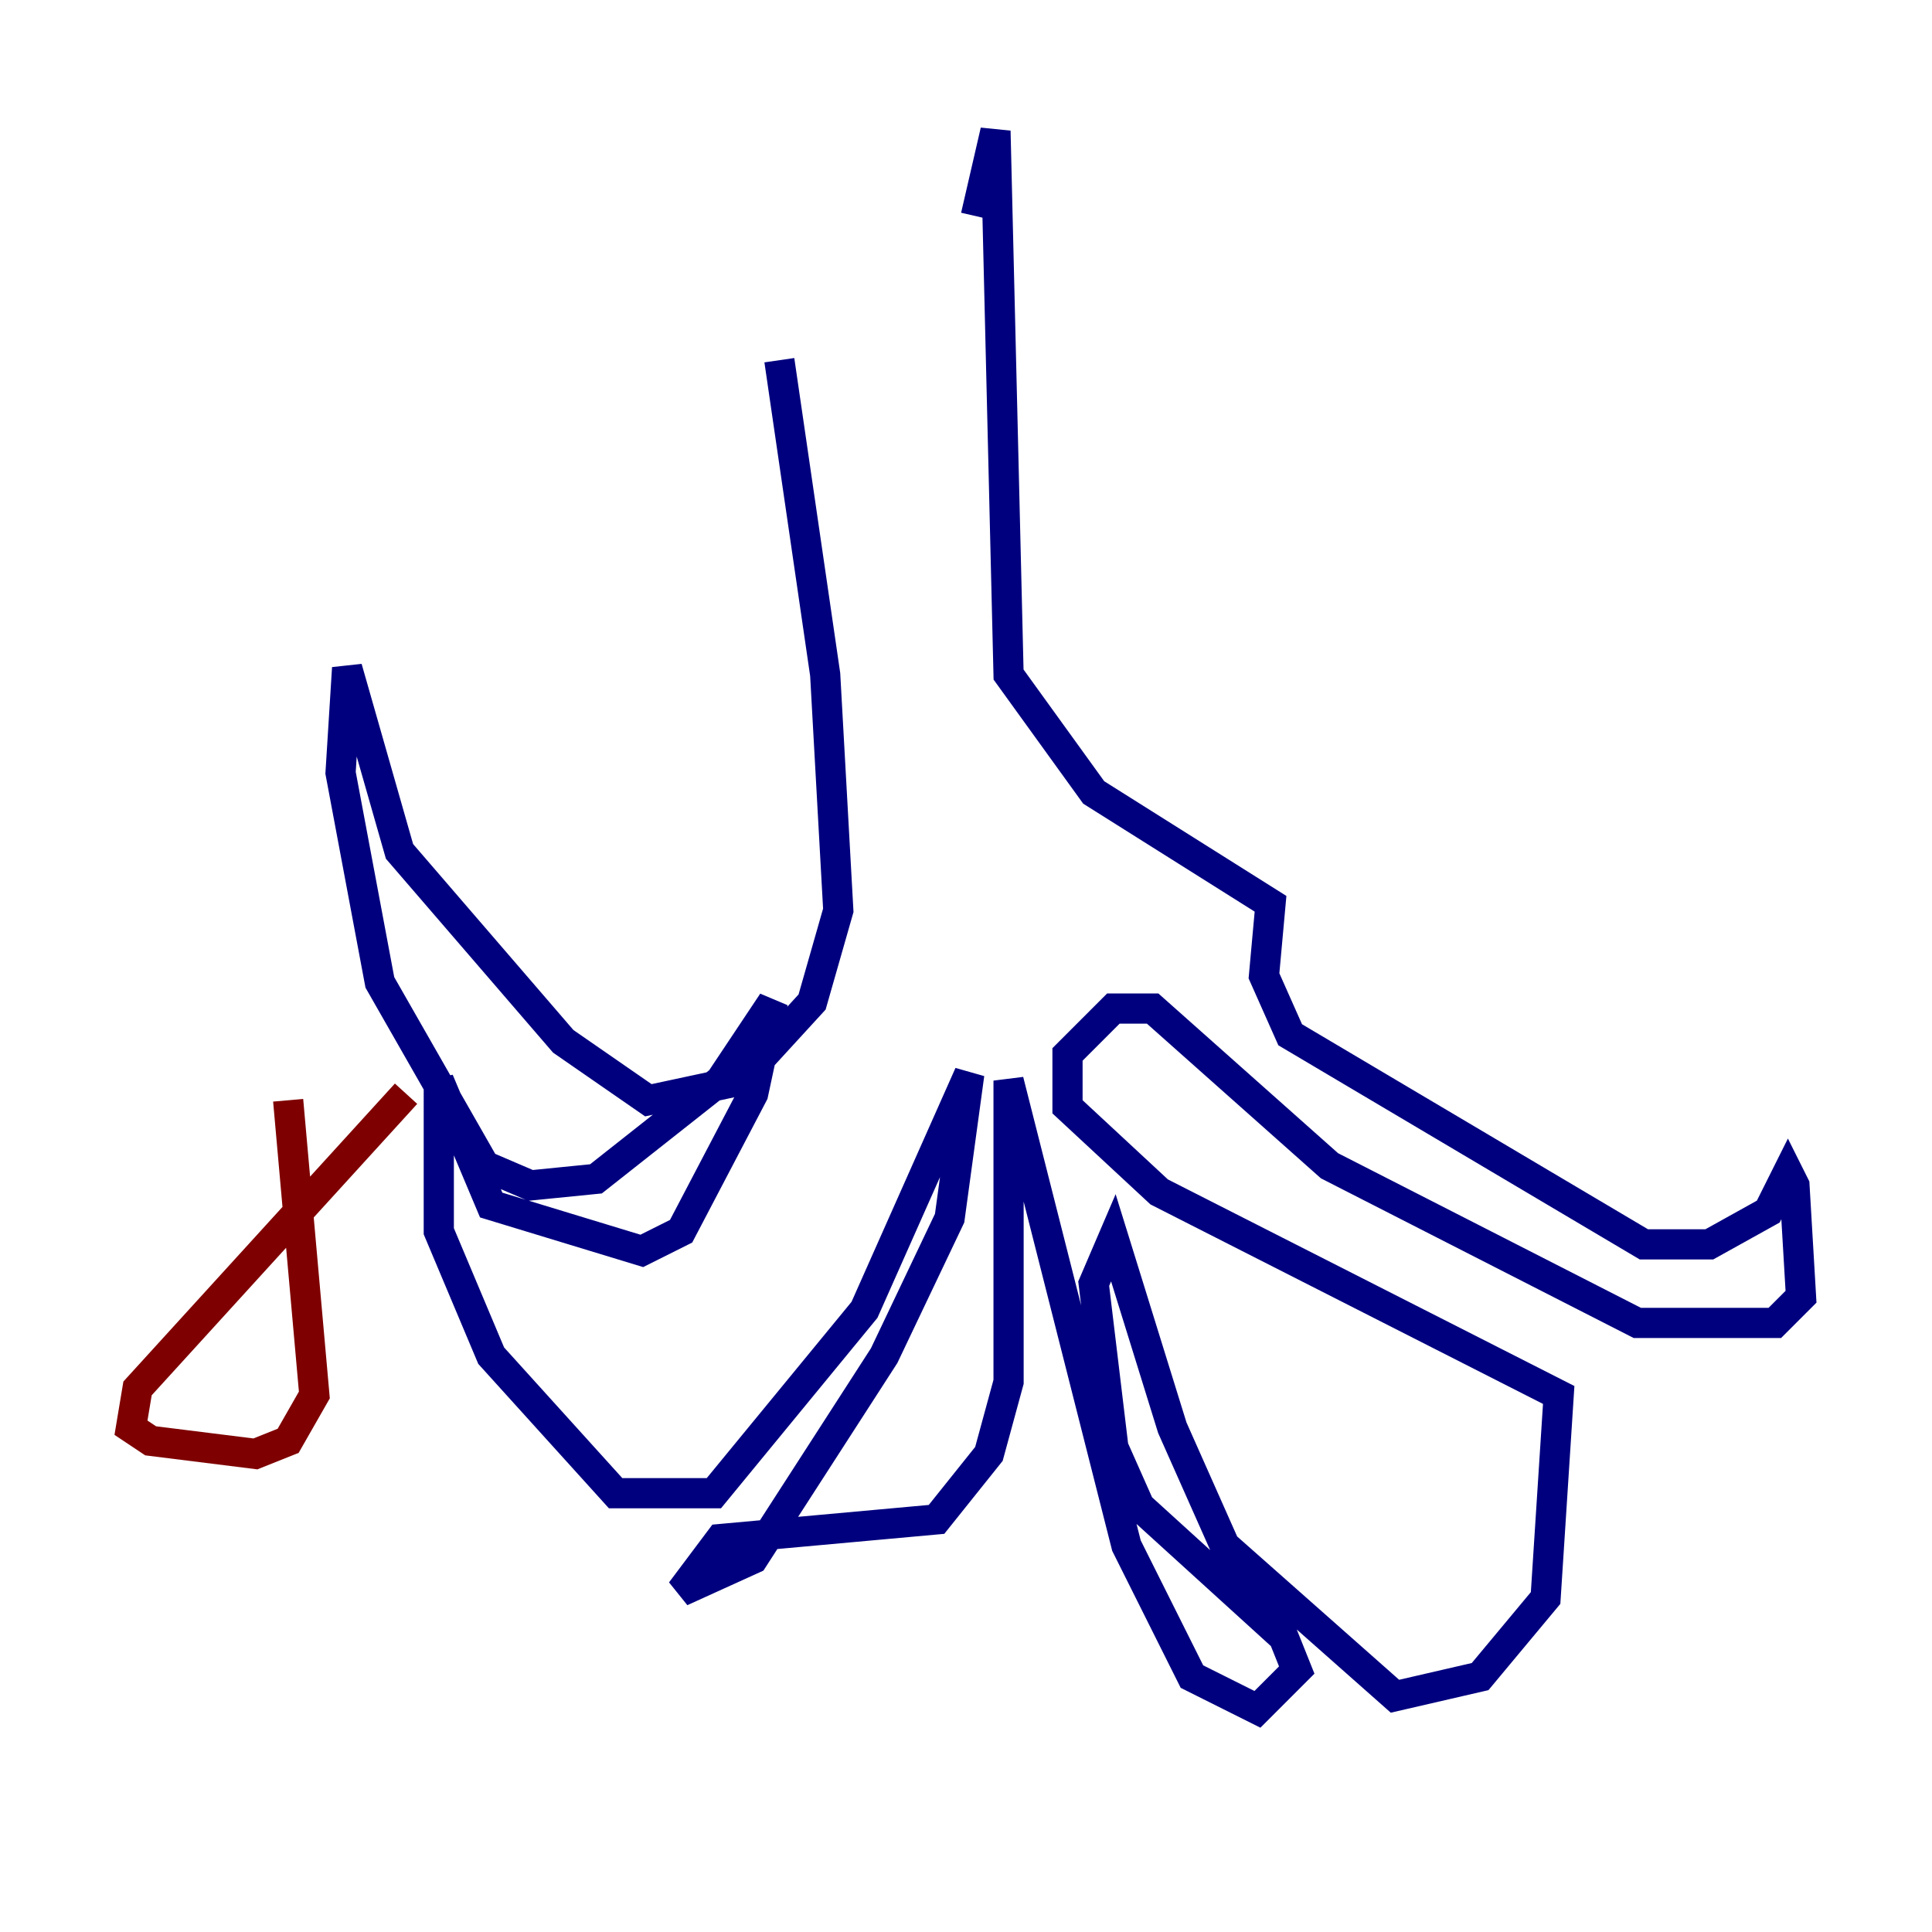 <?xml version="1.0" encoding="utf-8" ?>
<svg baseProfile="tiny" height="128" version="1.2" viewBox="0,0,128,128" width="128" xmlns="http://www.w3.org/2000/svg" xmlns:ev="http://www.w3.org/2001/xml-events" xmlns:xlink="http://www.w3.org/1999/xlink"><defs /><polyline fill="none" points="51.634,23.864 54.671,44.691 55.539,60.312 53.803,66.386 49.031,71.593 42.956,72.895 37.315,68.99 26.468,56.407 22.997,44.258 22.563,51.2 25.166,65.085 32.108,77.234 35.146,78.536 39.485,78.102 47.729,71.593 51.2,66.386 49.898,72.461 45.125,81.573 42.522,82.875 32.542,79.837 29.071,71.593 29.071,81.573 32.542,89.817 40.786,98.929 47.295,98.929 57.275,86.78 64.217,71.159 62.915,80.705 58.576,89.817 49.898,103.268 45.125,105.437 47.729,101.966 62.047,100.664 65.519,96.325 66.82,91.552 66.82,71.593 74.63,102.4 78.969,111.078 83.308,113.248 85.912,110.644 85.044,108.475 75.498,99.797 73.763,95.891 72.461,85.044 73.763,82.007 77.668,94.59 81.139,102.4 92.42,112.38 98.061,111.078 102.4,105.871 103.268,92.42 76.8,78.969 70.725,73.329 70.725,69.858 73.763,66.82 76.366,66.82 88.081,77.234 108.475,87.647 117.586,87.647 119.322,85.912 118.888,78.536 118.454,77.668 117.153,80.271 113.248,82.441 108.909,82.441 85.478,68.556 83.742,64.651 84.176,59.878 72.461,52.502 66.82,44.691 65.953,8.678 64.651,14.319" stroke="#00007f" stroke-width="2" /><polyline fill="none" points="26.902,72.461 9.112,91.986 8.678,94.59 9.98,95.458 16.922,96.325 19.091,95.458 20.827,92.42 19.091,72.895" stroke="#7f0000" stroke-width="2" /></svg>